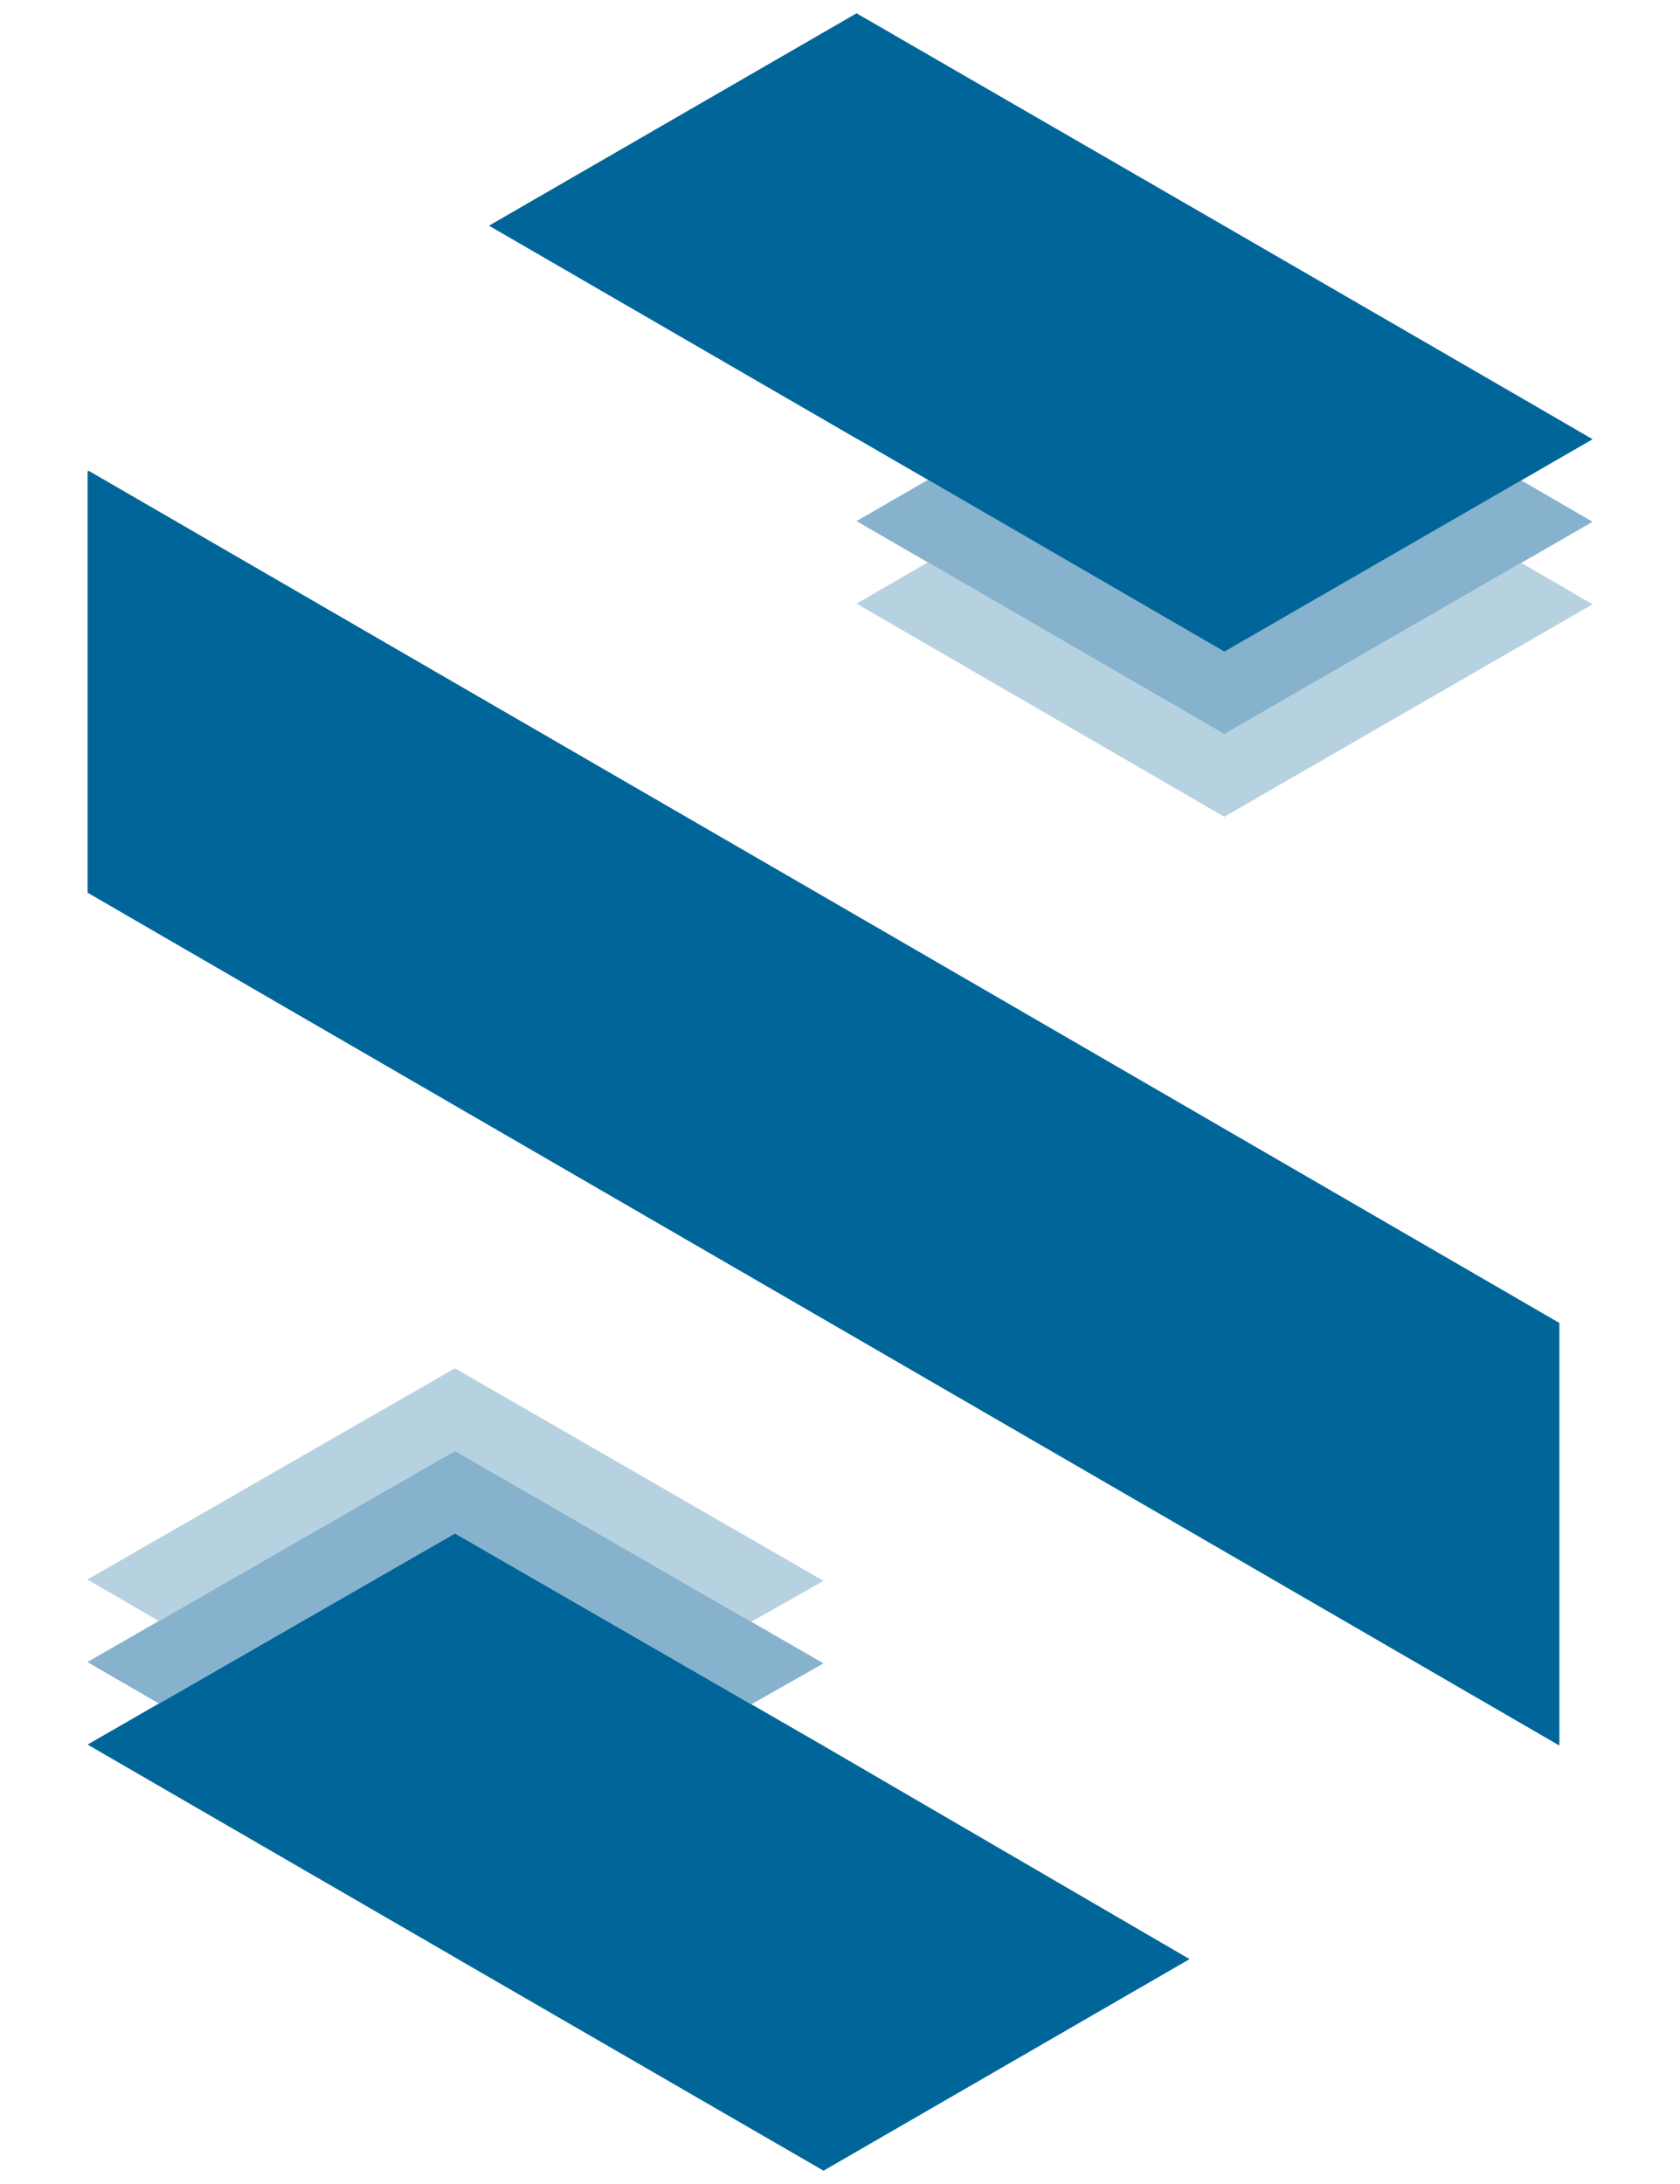<svg viewBox="0 0 500 650" xmlns="http://www.w3.org/2000/svg">
  <defs>
    <style>.cls-1 {
      fill: #00669a;
    }

    .cls-2 {
      fill: #86b2cd;
    }

    .cls-3 {
      fill: #b6d1df;
    }</style>
  </defs>
  <g data-name="Capa 4" id="Capa_4">
    <polyline class="cls-1"
              points="464.1 519.51 354.86 456.2 245.08 392.59 136.38 329.62 27.73 266.65 26.06 265.66 26.06 140.31 26.4 140.12 136.43 203.87 245.08 266.79 464.1 393.74 464.1 519.51"/>
    <polygon class="cls-1"
             points="354.04 583.07 245.1 646.04 135.76 582.78 134.78 582.19 26.07 519.22 47.29 506.99 47.34 506.99 68.61 494.76 135.41 456.35 202.17 494.85 245.1 519.61 354.04 583.07"/>
    <polygon class="cls-2"
             points="473.98 155.29 364.39 218.51 364.19 218.41 255.54 155.44 254.9 155.1 276.17 142.82 364.19 193.85 364.39 193.95 452.75 142.97 473.73 155.15 473.98 155.29"/>
    <polygon class="cls-3"
             points="473.98 179.85 364.39 243.07 364.19 242.97 255.54 180 254.9 179.66 276.17 167.38 364.19 218.41 364.39 218.51 452.75 167.52 473.73 179.71 473.98 179.85"/>
    <polygon class="cls-1"
             points="473.99 130.73 452.77 142.97 364.41 193.95 364.21 193.85 276.19 142.82 255.56 130.88 254.92 130.54 145.53 67.17 254.92 3.96 365.05 67.62 452.77 118.41 473.75 130.59 473.99 130.73"/>
    <polygon class="cls-2"
             points="245.08 495.05 223.62 507.23 202.15 494.85 135.4 456.35 68.59 494.76 47.33 506.99 47.28 506.99 26.01 494.66 47.28 482.43 135.4 431.79 223.62 482.67 245.08 495.05"/>
    <polygon class="cls-3"
             points="245.08 470.49 223.62 482.67 135.4 431.79 47.28 482.43 26.01 470.1 135.4 407.23 245.08 470.49"/>
  </g>
</svg>
